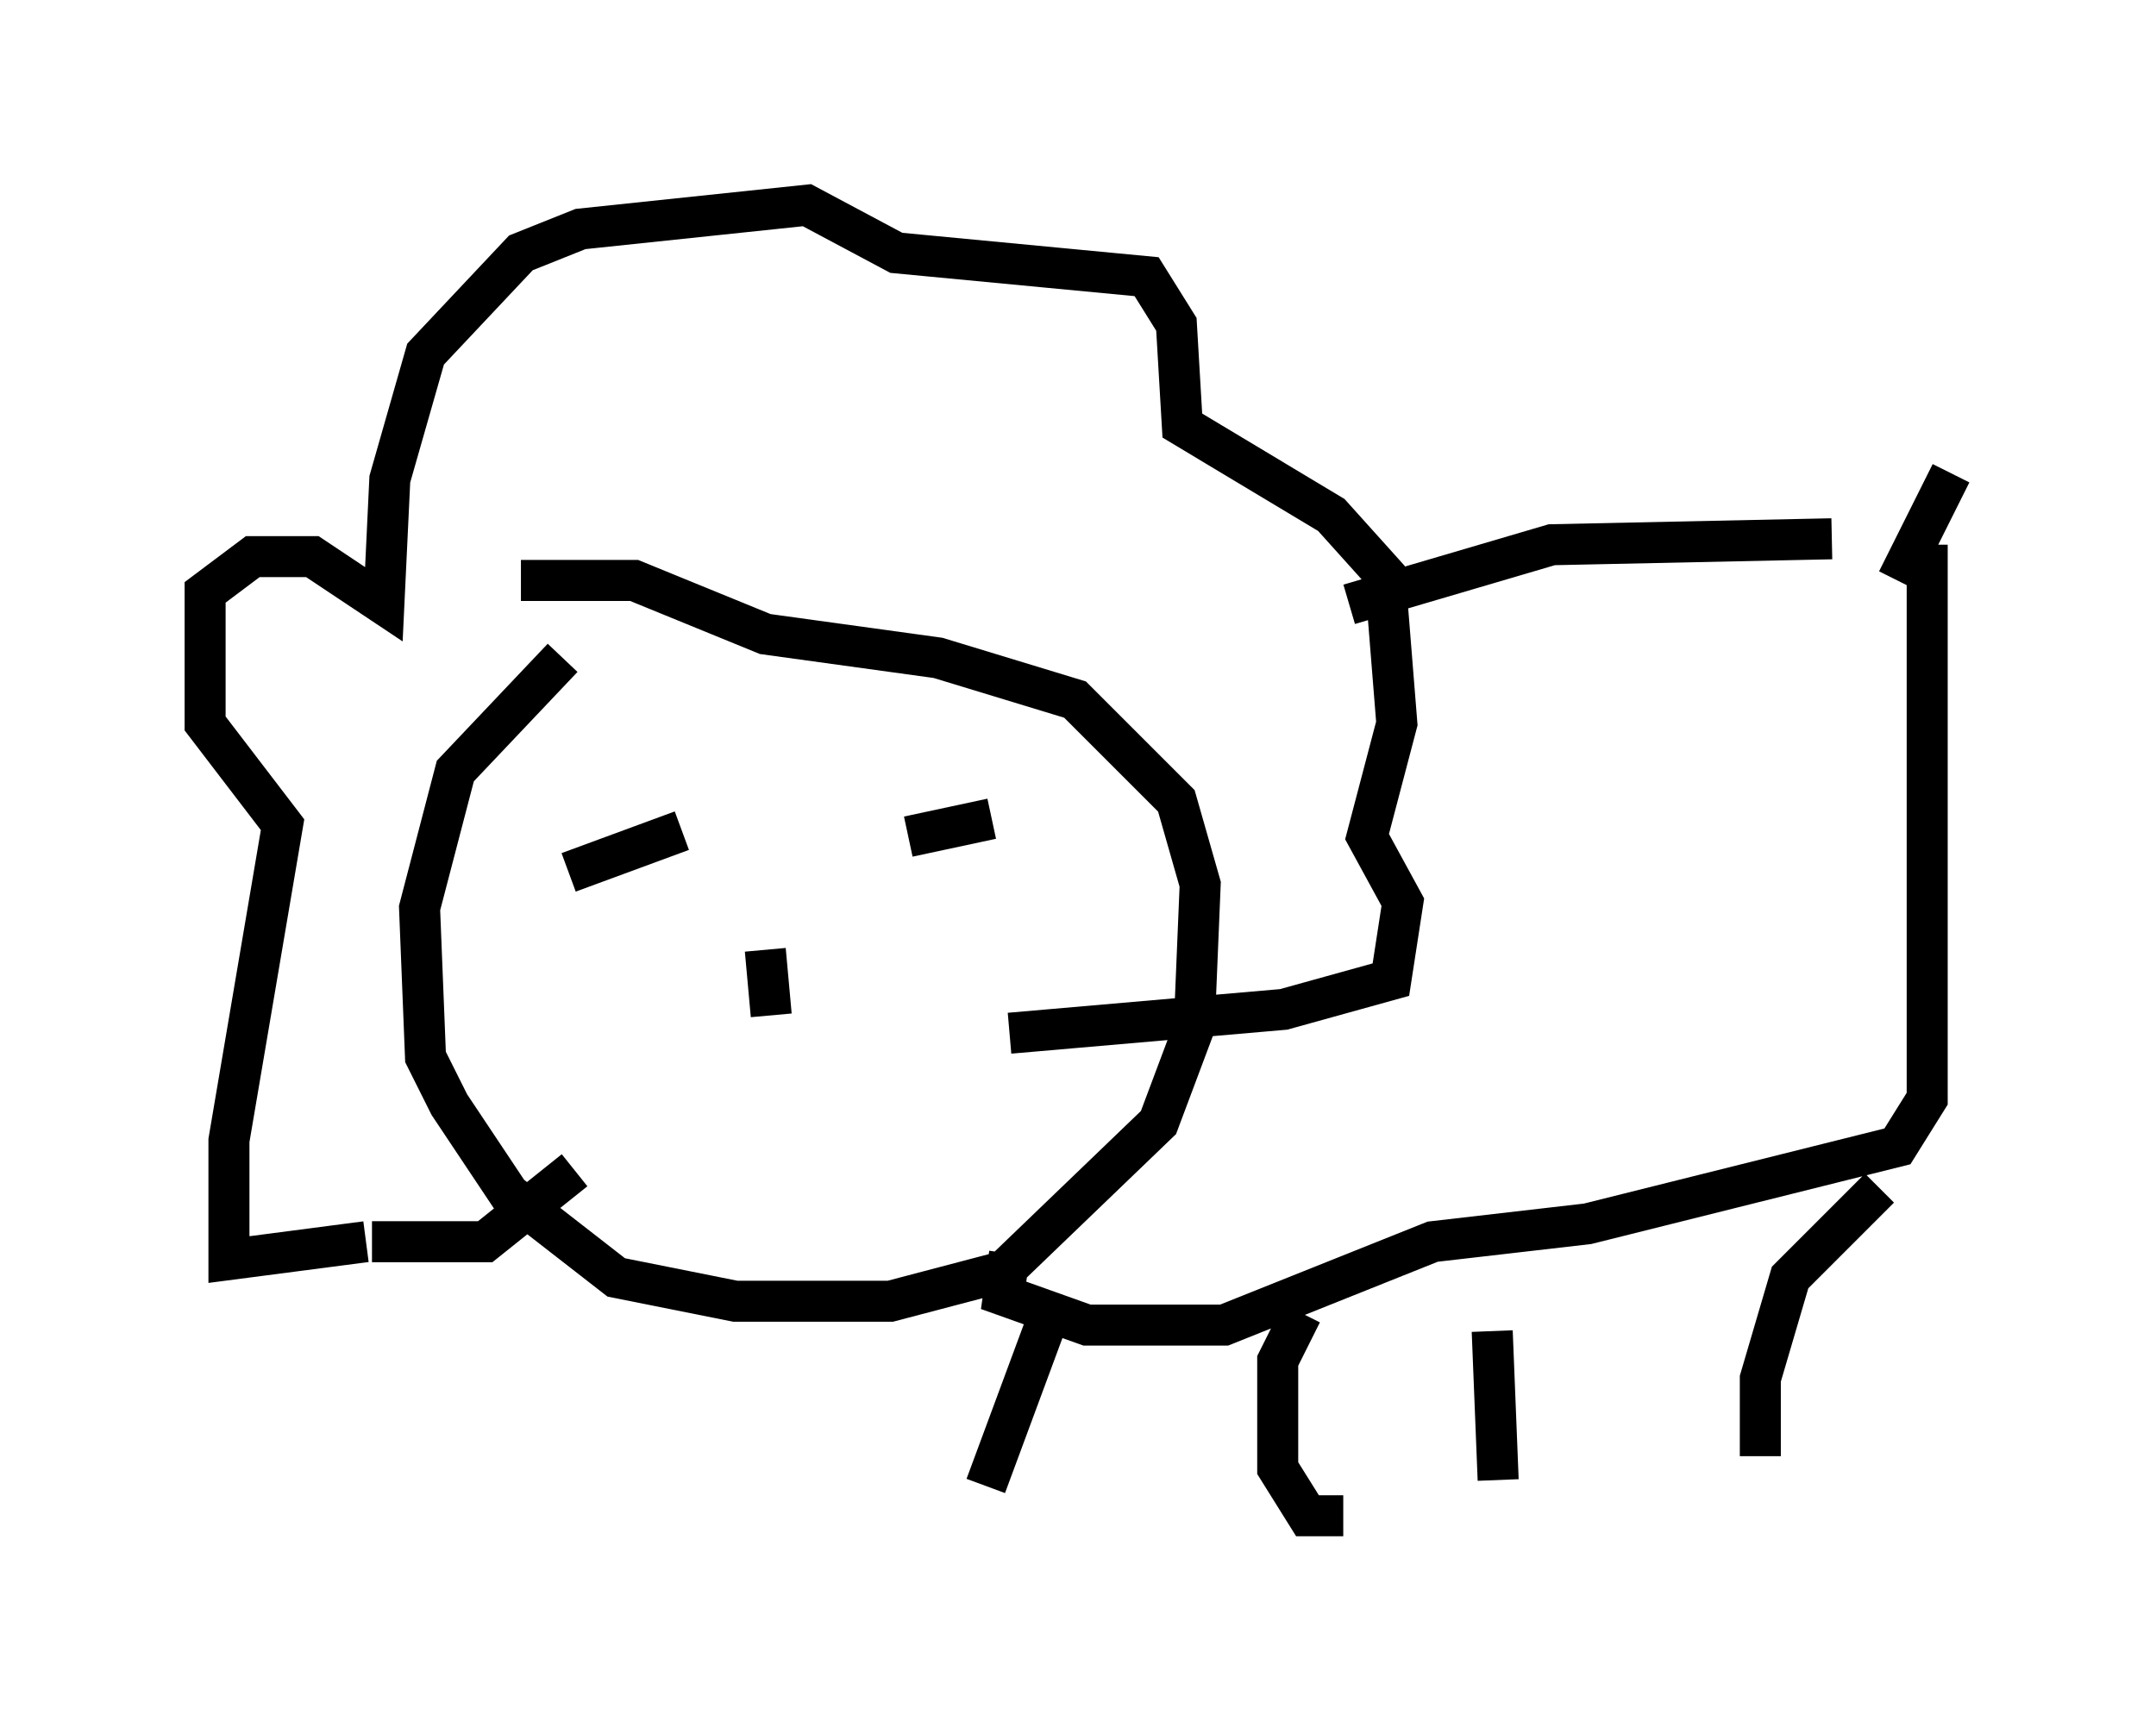 <?xml version="1.0" encoding="utf-8" ?>
<svg baseProfile="full" height="41.955" version="1.1" width="52.559" xmlns="http://www.w3.org/2000/svg" xmlns:ev="http://www.w3.org/2001/xml-events" xmlns:xlink="http://www.w3.org/1999/xlink"><defs /><rect fill="white" height="41.955" width="52.559" x="0" y="0" /><path d="M15.458, 15.168 m-1.743, 0.872 l-2.615, 2.76 -0.872, 3.341 l0.145, 3.631 0.581, 1.162 l1.453, 2.179 2.615, 2.034 l2.905, 0.581 3.777, 0.0 l2.76, -0.726 3.777, -3.631 l0.872, -2.324 0.145, -3.486 l-0.581, -2.034 -2.469, -2.469 l-3.341, -1.017 -4.212, -0.581 l-3.196, -1.307 -2.76, 0.0 m-3.777, 16.123 l-3.341, 0.436 0.0, -2.905 l1.307, -7.698 -1.888, -2.469 l0.0, -3.196 1.162, -0.872 l1.453, 0.0 1.743, 1.162 l0.145, -3.05 0.872, -3.05 l2.324, -2.469 1.453, -0.581 l5.52, -0.581 2.179, 1.162 l6.101, 0.581 0.726, 1.162 l0.145, 2.469 3.631, 2.179 l1.307, 1.453 0.291, 3.631 l-0.726, 2.76 0.872, 1.598 l-0.291, 1.888 -2.615, 0.726 l-6.682, 0.581 m-15.542, 5.084 l2.76, 0.0 2.179, -1.743 m-0.145, -7.263 l2.76, -1.017 m5.52, 0.145 l2.034, -0.436 m-5.52, 3.196 l0.145, 1.598 m14.089, -10.022 l4.939, -1.453 6.827, -0.145 m-20.045, 17.43 l-0.145, 1.017 2.034, 0.726 l3.341, 0.0 5.084, -2.034 l3.777, -0.436 7.553, -1.888 l0.726, -1.162 0.0, -13.508 m-0.726, 0.872 l1.307, -2.615 m-22.078, 20.771 l-1.453, 3.922 m7.698, -4.212 l-0.581, 1.162 0.0, 2.615 l0.726, 1.162 0.872, 0.0 m3.631, -4.503 l0.145, 3.631 m9.296, -7.117 l-2.179, 2.179 -0.726, 2.469 l0.0, 1.888 " fill="none" stroke="black" stroke-width="1" /></svg>